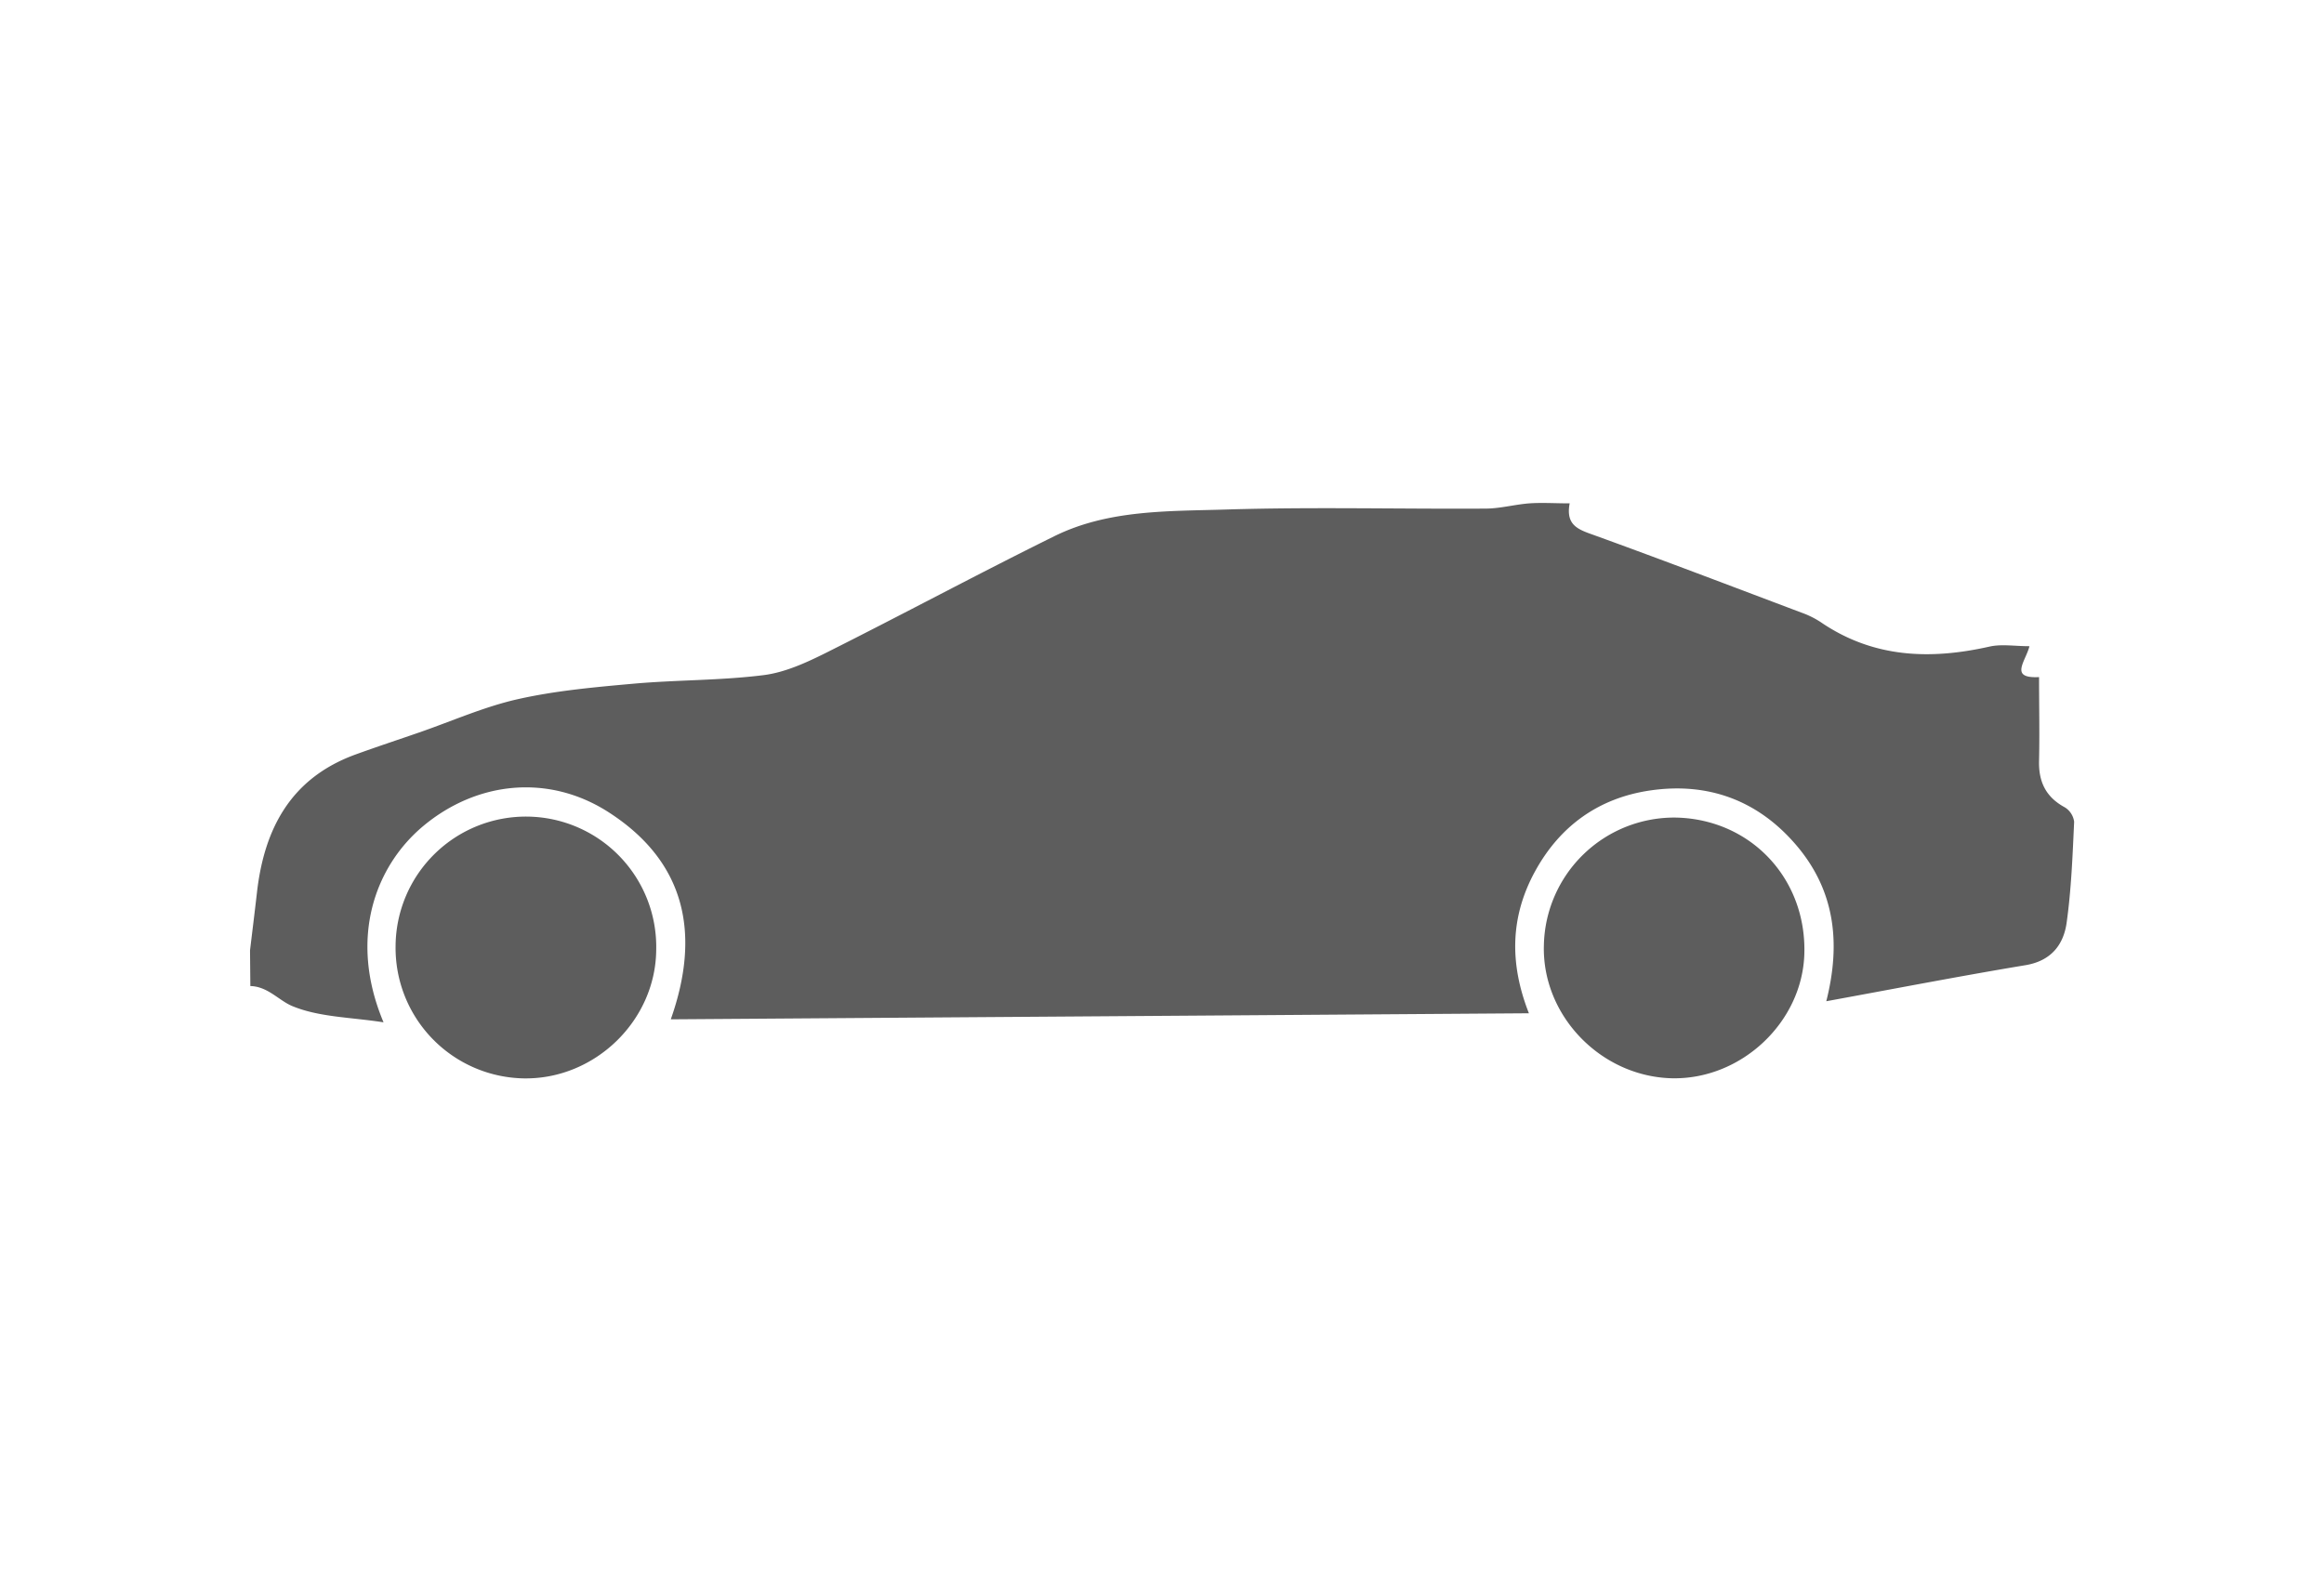 <svg id="Layer_1" data-name="Layer 1" xmlns="http://www.w3.org/2000/svg" viewBox="0 0 567.75 386.37"><defs><style>.cls-1{fill:#5d5d5d;}</style></defs><title>services-icons</title><path class="cls-1" d="M61.08,232.21c.57-4.73,1.16-9.46,1.7-14.19,1.79-15.66,8.35-27.91,24-33.64,5.17-1.88,10.4-3.6,15.59-5.4,8.05-2.78,15.93-6.31,24.19-8.16,9.26-2.08,18.84-2.93,28.34-3.78,10.52-.93,21.17-.76,31.63-2.08,5.27-.66,10.5-3.07,15.34-5.49,18.64-9.34,37-19.22,55.69-28.45,13.13-6.49,27.7-6.09,41.81-6.52,21.15-.66,42.33-.1,63.49-.23,3.58,0,7.14-1,10.73-1.28,3.13-.22,6.28,0,9.88,0-1,5.29,2,6.36,5.76,7.69,17,6.15,33.92,12.62,50.85,19a22,22,0,0,1,4.67,2.3c12.81,8.78,26.72,9.29,41.32,6,2.91-.65,6.1-.09,9.73-.09-1,3.83-5,7.92,2.34,7.55,0,7.06.15,13.72,0,20.36-.15,5.17,1.62,8.93,6.27,11.45a4.89,4.89,0,0,1,2.3,3.54c-.38,8.23-.69,16.49-1.83,24.64-.75,5.42-3.81,9.34-10,10.39-16,2.66-31.93,5.75-48.72,8.82,3.63-14.34,2.05-27.1-7.29-38.08s-21.53-15.5-35.74-13.42c-12.51,1.83-22,8.61-28.1,19.73-6,10.94-6.38,22.34-1.52,34.71l-209.64,1.48c7.41-20.92,3.6-38.48-15.12-50.56-14.74-9.51-32.25-7.57-45.3,3.29-11.73,9.76-18.41,27.43-9.75,48-8-1.25-15.79-1.24-22.37-4-3.22-1.36-5.94-4.77-10.17-4.86Z"/><path class="cls-1" d="M96.64,231.23a31.84,31.84,0,1,1,63.67.92c-.17,17.25-15,31.62-32.35,31.34A31.89,31.89,0,0,1,96.64,231.23Z"/><path class="cls-1" d="M409.66,199.77c18.14.51,31.66,14.95,31.14,33.26-.48,16.77-15.46,30.83-32.42,30.43C391,263,376.65,248.07,377.17,230.9A31.84,31.84,0,0,1,409.66,199.77Z"/></svg>